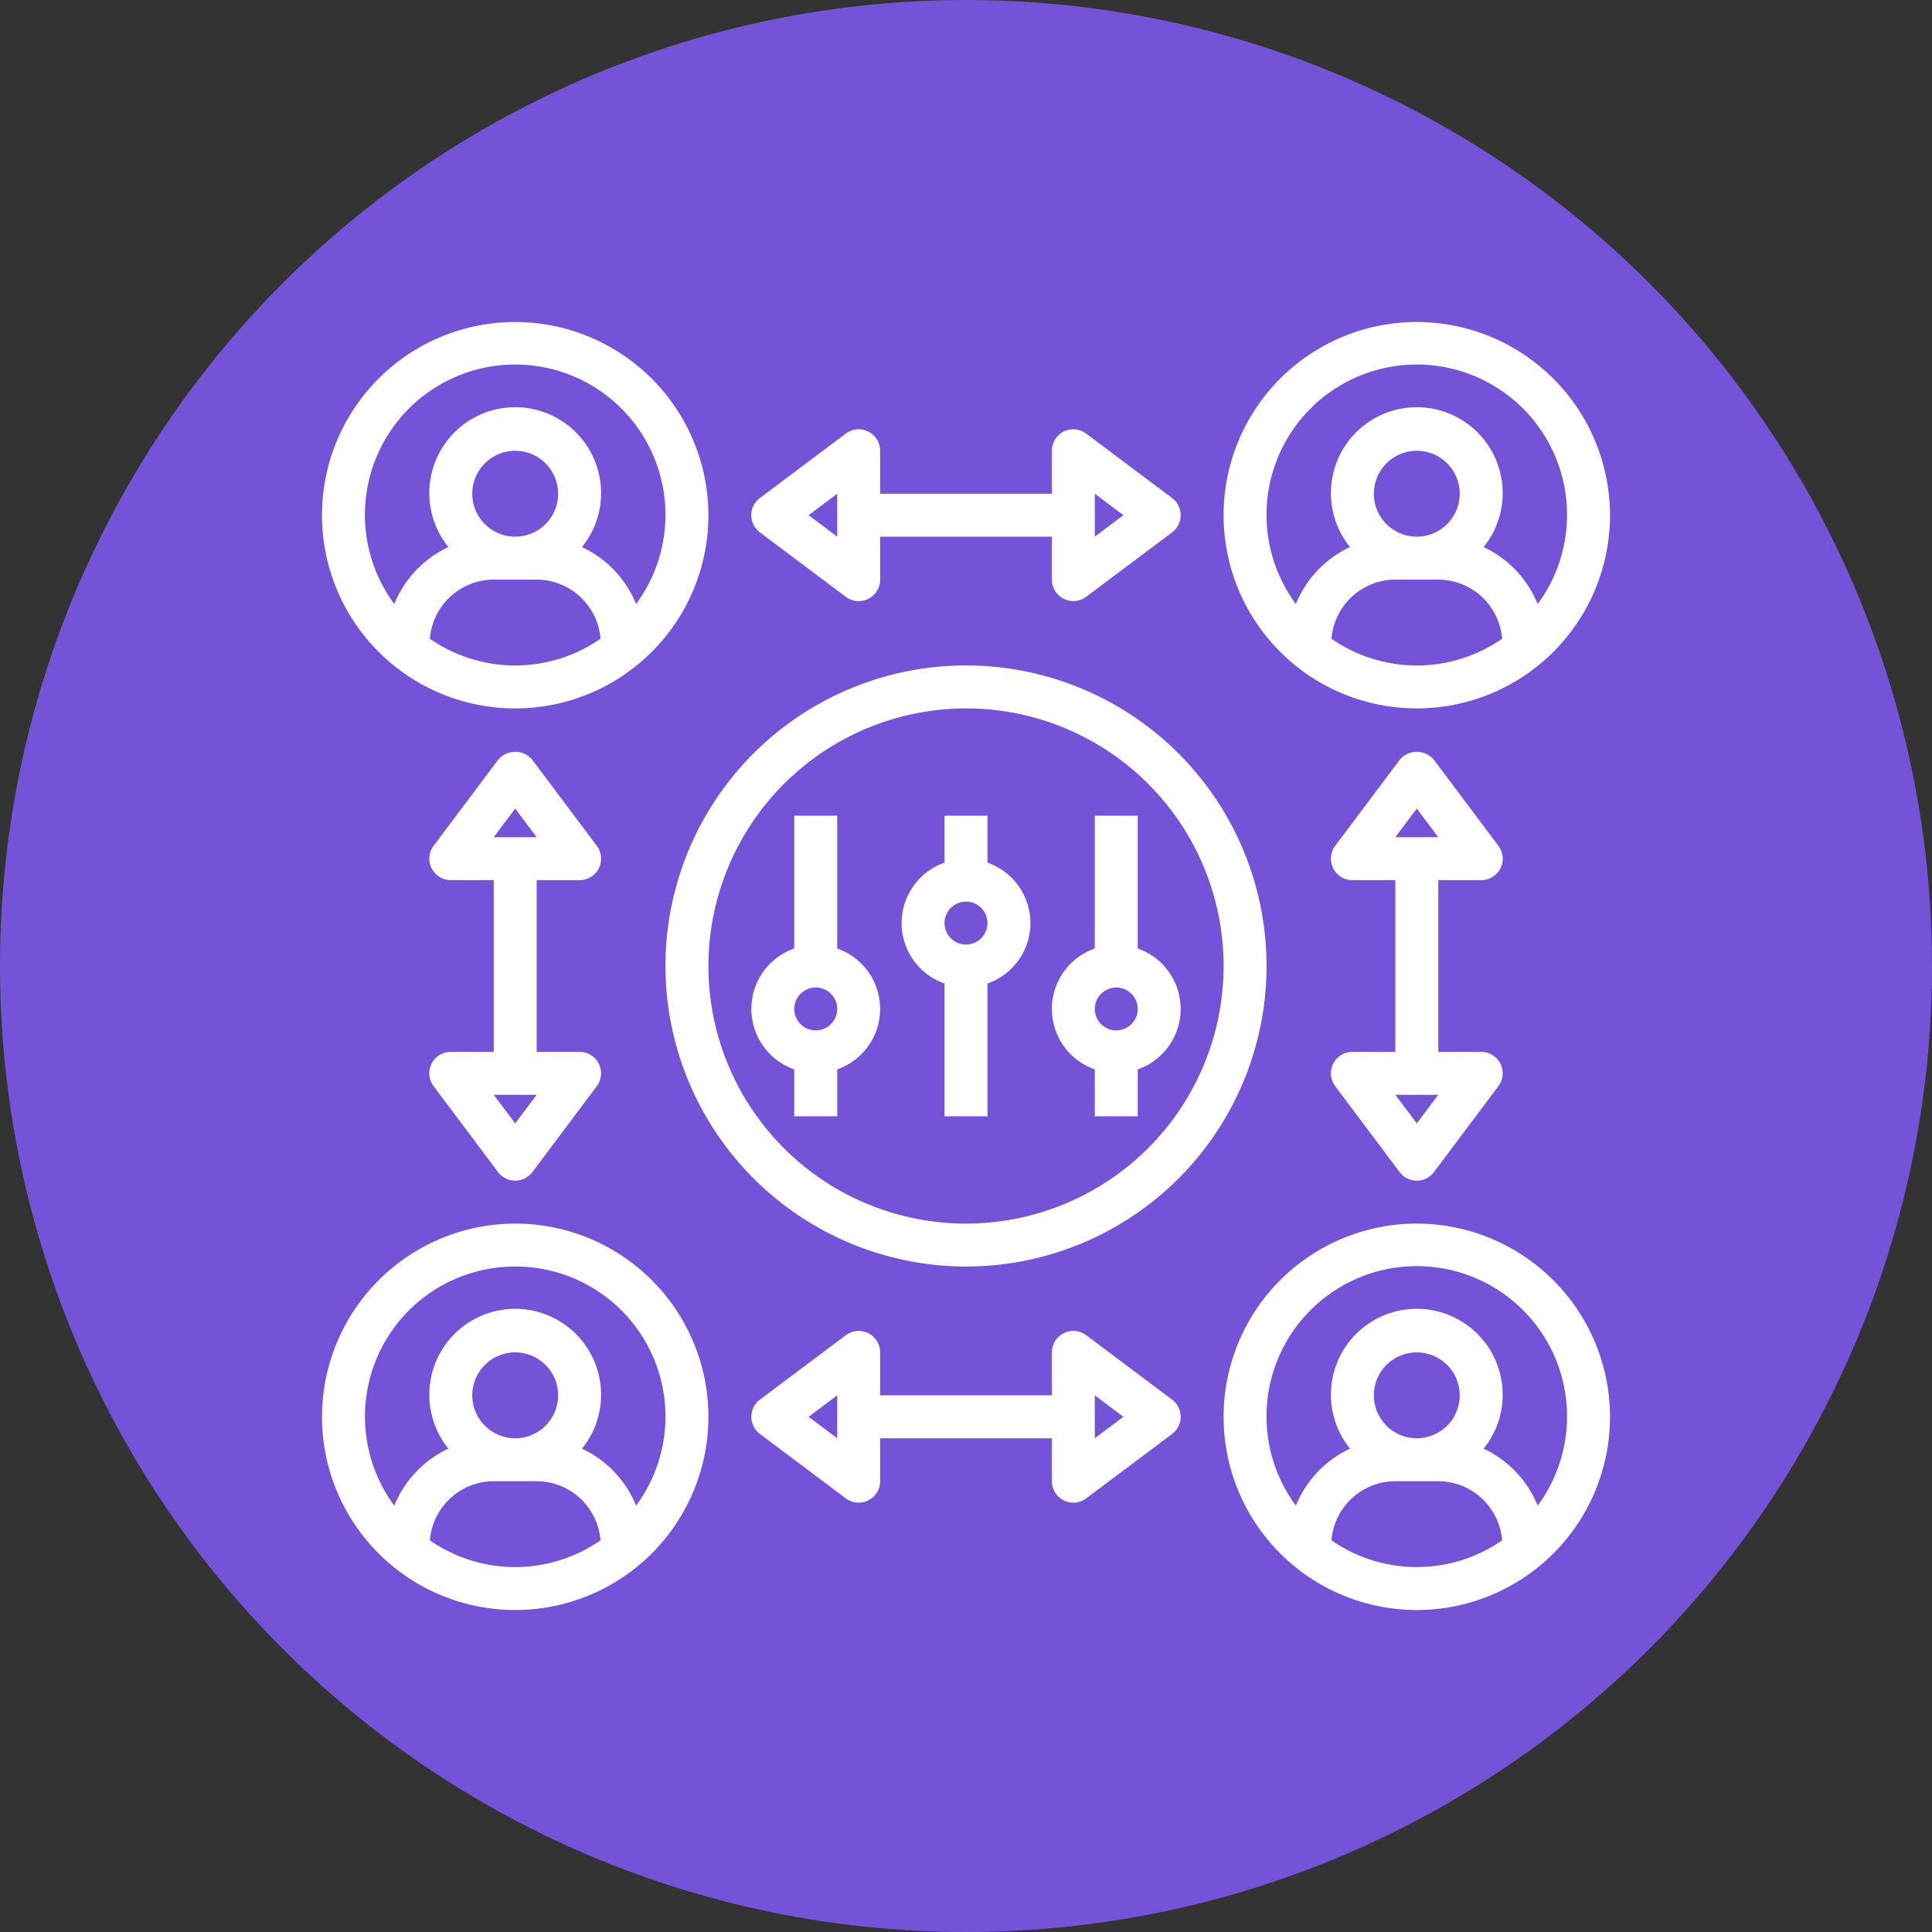 <svg xmlns="http://www.w3.org/2000/svg" width="120" height="120" viewBox="0 0 120 120">
  <rect x="0" y="0" width="120" height="120" fill="#333333" stroke="none"/>
  <g id="_4" data-name="4" transform="translate(-180 -1358)">
    <circle id="Ellipse_6091" data-name="Ellipse 6091" cx="60" cy="60" r="60" transform="translate(180 1358)" fill="#7453d8"/>
    <g id="controlar" transform="translate(198 1376)">
      <path id="Path_259188" data-name="Path 259188" d="M31.667,35.421v8.245h2.667V35.421a3.977,3.977,0,0,0,0-7.509V25H31.667v2.912a3.977,3.977,0,0,0,0,7.509ZM33,30.333a1.333,1.333,0,1,1-1.333,1.333A1.335,1.335,0,0,1,33,30.333Z" transform="translate(9 7.667)" fill="#fff"/>
      <path id="Path_259189" data-name="Path 259189" d="M38.667,40.755v2.912h2.667V40.755a3.977,3.977,0,0,0,0-7.509V25H38.667v8.245a3.977,3.977,0,0,0,0,7.509ZM40,35.667A1.333,1.333,0,1,1,38.667,37,1.335,1.335,0,0,1,40,35.667Z" transform="translate(11.333 7.667)" fill="#fff"/>
      <path id="Path_259190" data-name="Path 259190" d="M24.667,40.755v2.912h2.667V40.755a3.977,3.977,0,0,0,0-7.509V25H24.667v8.245a3.977,3.977,0,0,0,0,7.509ZM26,35.667A1.333,1.333,0,1,1,24.667,37,1.335,1.335,0,0,1,26,35.667Z" transform="translate(6.667 7.667)" fill="#fff"/>
      <path id="Path_259191" data-name="Path 259191" d="M56,44A12,12,0,1,0,68,56,12.014,12.014,0,0,0,56,44ZM50.7,63.673A3.992,3.992,0,0,1,54.667,60h2.667A3.992,3.992,0,0,1,61.3,63.673a9.291,9.291,0,0,1-10.6,0Zm5.3-6.34a2.667,2.667,0,1,1,2.667-2.667A2.669,2.669,0,0,1,56,57.333Zm7.509,4.185a6.688,6.688,0,0,0-3.363-3.54,5.282,5.282,0,0,0,1.187-3.312,5.333,5.333,0,1,0-9.481,3.312,6.688,6.688,0,0,0-3.363,3.54,9.334,9.334,0,1,1,15.02,0Z" transform="translate(14 14)" fill="#fff"/>
      <path id="Path_259192" data-name="Path 259192" d="M56,2A12,12,0,1,0,68,14,12.014,12.014,0,0,0,56,2ZM50.7,21.673A3.992,3.992,0,0,1,54.667,18h2.667A3.992,3.992,0,0,1,61.3,21.673a9.291,9.291,0,0,1-10.6,0Zm5.3-6.34a2.667,2.667,0,1,1,2.667-2.667A2.669,2.669,0,0,1,56,15.333Zm7.509,4.185a6.688,6.688,0,0,0-3.363-3.54,5.282,5.282,0,0,0,1.187-3.312,5.333,5.333,0,1,0-9.481,3.312,6.688,6.688,0,0,0-3.363,3.54,9.334,9.334,0,1,1,15.02,0Z" transform="translate(14)" fill="#fff"/>
      <path id="Path_259193" data-name="Path 259193" d="M14,2A12,12,0,1,0,26,14,12.014,12.014,0,0,0,14,2ZM8.7,21.673A3.992,3.992,0,0,1,12.667,18h2.667A3.992,3.992,0,0,1,19.3,21.673a9.291,9.291,0,0,1-10.6,0Zm5.3-6.34a2.667,2.667,0,1,1,2.667-2.667A2.669,2.669,0,0,1,14,15.333Zm7.509,4.185a6.688,6.688,0,0,0-3.363-3.54,5.282,5.282,0,0,0,1.187-3.312,5.333,5.333,0,1,0-9.481,3.312,6.688,6.688,0,0,0-3.363,3.54,9.334,9.334,0,1,1,15.02,0Z" fill="#fff"/>
      <path id="Path_259194" data-name="Path 259194" d="M2,56A12,12,0,1,0,14,44,12.014,12.014,0,0,0,2,56Zm6.7,7.673A3.992,3.992,0,0,1,12.667,60h2.667A3.992,3.992,0,0,1,19.3,63.673a9.291,9.291,0,0,1-10.6,0Zm5.3-6.34a2.667,2.667,0,1,1,2.667-2.667A2.669,2.669,0,0,1,14,57.333Zm0-10.667a9.315,9.315,0,0,1,7.509,14.852,6.688,6.688,0,0,0-3.363-3.54,5.282,5.282,0,0,0,1.187-3.312,5.333,5.333,0,1,0-9.481,3.312,6.688,6.688,0,0,0-3.363,3.54A9.317,9.317,0,0,1,14,46.667Z" transform="translate(0 14)" fill="#fff"/>
      <path id="Path_259195" data-name="Path 259195" d="M50.333,40.659a1.333,1.333,0,0,0-1.067,2.133l4,5.333a1.333,1.333,0,0,0,2.133,0l4-5.333a1.333,1.333,0,0,0-1.067-2.133H55.667V29.993h2.667A1.333,1.333,0,0,0,59.4,27.859l-4-5.333a1.381,1.381,0,0,0-2.133,0l-4,5.333a1.333,1.333,0,0,0,1.067,2.133H53V40.659Zm4-15.111,1.333,1.777H53Zm0,19.555L53,43.326h2.667Z" transform="translate(15.667 6.674)" fill="#fff"/>
      <path id="Path_259196" data-name="Path 259196" d="M8.333,40.659a1.333,1.333,0,0,0-1.067,2.133l4,5.333a1.333,1.333,0,0,0,2.133,0l4-5.333a1.333,1.333,0,0,0-1.067-2.133H13.667V29.993h2.667A1.333,1.333,0,0,0,17.4,27.859l-4-5.333a1.381,1.381,0,0,0-2.133,0l-4,5.333a1.333,1.333,0,0,0,1.067,2.133H11V40.659Zm4-15.111,1.333,1.777H11Zm0,19.555L11,43.326h2.667Z" transform="translate(1.667 6.674)" fill="#fff"/>
      <path id="Path_259197" data-name="Path 259197" d="M42.8,49.267a1.333,1.333,0,0,0-2.133,1.067V53H30V50.334a1.333,1.333,0,0,0-2.133-1.067l-5.333,4a1.333,1.333,0,0,0,0,2.133l5.333,4A1.333,1.333,0,0,0,30,58.334V55.667H40.667v2.667A1.333,1.333,0,0,0,42.8,59.4l5.333-4a1.333,1.333,0,0,0,0-2.133Zm-15.467,6.4-1.777-1.333L27.333,53Zm16,0V53l1.777,1.333Z" transform="translate(6.667 15.666)" fill="#fff"/>
      <path id="Path_259198" data-name="Path 259198" d="M29.263,7.14a1.338,1.338,0,0,0-1.4.127l-5.333,4a1.333,1.333,0,0,0,0,2.133l5.333,4A1.333,1.333,0,0,0,30,16.334V13.667H40.667v2.667A1.333,1.333,0,0,0,42.8,17.4l5.333-4a1.333,1.333,0,0,0,0-2.133l-5.333-4a1.333,1.333,0,0,0-2.133,1.067V11H30V8.334a1.335,1.335,0,0,0-.737-1.193Zm-1.929,6.527-1.777-1.333L27.333,11Zm16-2.667,1.777,1.333-1.777,1.333Z" transform="translate(6.667 1.666)" fill="#fff"/>
      <path id="Path_259199" data-name="Path 259199" d="M36.667,55.333A18.667,18.667,0,1,0,18,36.667,18.687,18.687,0,0,0,36.667,55.333Zm0-34.667a16,16,0,1,1-16,16A16.018,16.018,0,0,1,36.667,20.667Z" transform="translate(5.333 5.333)" fill="#fff"/>
    </g>
  </g>
</svg>
